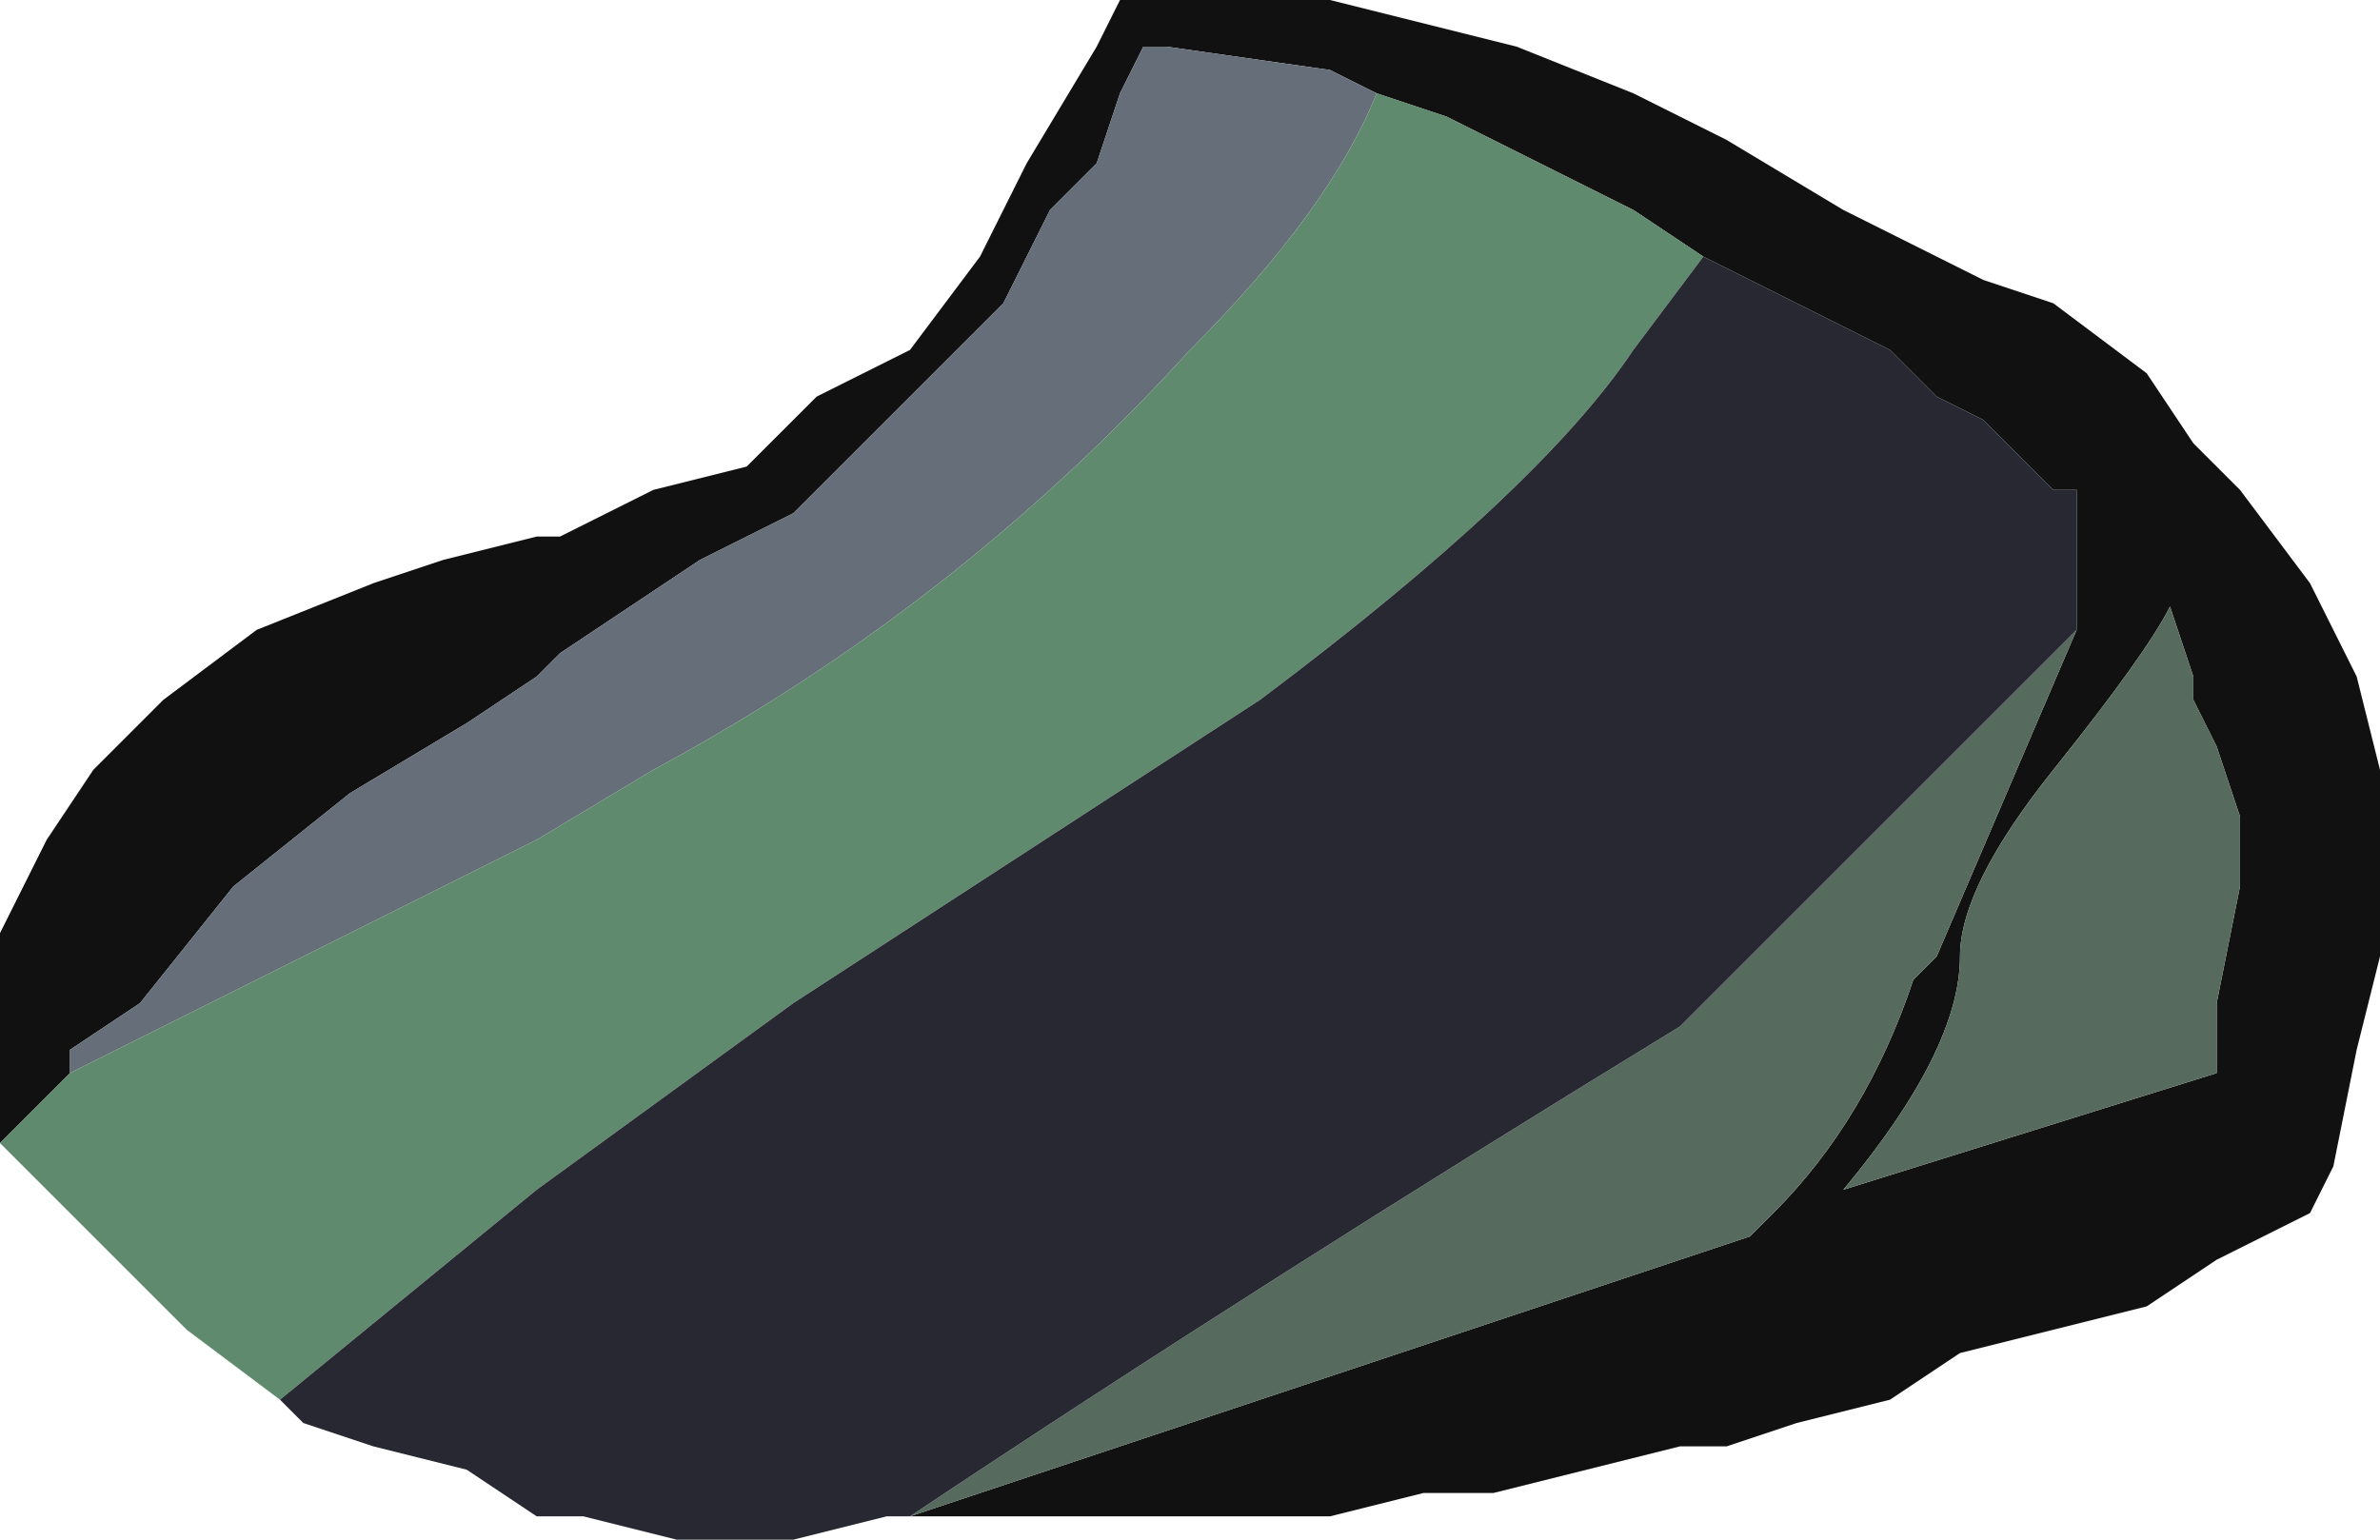 <?xml version="1.0" encoding="UTF-8" standalone="no"?>
<svg xmlns:ffdec="https://www.free-decompiler.com/flash" xmlns:xlink="http://www.w3.org/1999/xlink" ffdec:objectType="frame" height="23.1px" width="35.7px" xmlns="http://www.w3.org/2000/svg">
  <g transform="matrix(1.0, 0.0, 0.0, 1.0, 17.15, 14.35)">
    <use ffdec:characterId="1454" height="3.3" transform="matrix(7.0, 0.0, 0.0, 7.0, -17.15, -14.35)" width="5.1" xlink:href="#shape0"/>
  </g>
  <defs>
    <g id="shape0" transform="matrix(1.0, 0.0, 0.0, 1.0, 2.45, 2.05)">
      <path d="M0.5 -1.85 L0.4 -1.9 0.05 -1.95 0.0 -1.95 -0.05 -1.85 -0.1 -1.7 -0.2 -1.6 -0.3 -1.4 -0.75 -0.95 -0.95 -0.85 -1.25 -0.65 -1.3 -0.6 -1.45 -0.5 -1.7 -0.35 -1.95 -0.15 -2.15 0.1 -2.3 0.2 -2.3 0.25 -2.45 0.4 -2.45 -0.05 -2.35 -0.25 -2.25 -0.4 -2.1 -0.55 -1.9 -0.7 -1.65 -0.8 -1.5 -0.85 -1.3 -0.9 -1.25 -0.9 Q-1.15 -0.95 -1.05 -1.0 L-0.85 -1.05 -0.7 -1.2 -0.5 -1.3 -0.35 -1.5 -0.25 -1.7 -0.1 -1.95 -0.05 -2.05 0.4 -2.05 0.8 -1.95 1.05 -1.85 1.25 -1.75 1.5 -1.6 1.8 -1.45 1.95 -1.4 2.15 -1.25 2.25 -1.1 2.35 -1.0 2.5 -0.8 2.6 -0.6 2.65 -0.4 2.65 0.0 2.6 0.2 2.55 0.45 2.5 0.55 2.3 0.65 2.15 0.75 1.75 0.85 1.6 0.95 1.4 1.0 1.25 1.05 1.15 1.05 0.75 1.15 0.6 1.15 0.4 1.2 -0.5 1.2 1.3 0.6 1.35 0.55 Q1.55 0.35 1.65 0.05 L1.7 0.0 2.0 -0.7 2.0 -1.0 1.95 -1.0 1.8 -1.15 1.7 -1.2 1.6 -1.3 1.2 -1.5 1.05 -1.6 0.65 -1.8 0.5 -1.85 M2.3 -0.45 L2.25 -0.55 2.25 -0.6 2.2 -0.75 Q2.15 -0.65 1.95 -0.4 1.75 -0.15 1.75 0.0 1.75 0.2 1.5 0.5 L2.3 0.25 2.3 0.1 2.35 -0.15 2.35 -0.3 2.3 -0.45" fill="#111111" fill-rule="evenodd" stroke="none"/>
      <path d="M-2.3 0.25 L-2.3 0.2 -2.15 0.1 -1.95 -0.15 -1.7 -0.35 -1.45 -0.5 -1.3 -0.6 -1.25 -0.65 -0.95 -0.85 -0.75 -0.95 -0.3 -1.4 -0.2 -1.6 -0.1 -1.7 -0.05 -1.85 0.0 -1.95 0.05 -1.95 0.4 -1.9 0.5 -1.85 Q0.4 -1.6 0.1 -1.3 -0.4 -0.75 -1.05 -0.4 L-1.3 -0.25 -2.3 0.25" fill="#666e79" fill-rule="evenodd" stroke="none"/>
      <path d="M0.5 -1.85 L0.65 -1.8 1.05 -1.6 1.2 -1.5 1.05 -1.3 Q0.85 -1.0 0.25 -0.55 L-0.75 0.1 -1.3 0.5 -1.85 0.95 -1.8 1.0 -1.85 0.95 -2.05 0.8 -2.45 0.4 -2.3 0.25 -1.3 -0.25 -1.05 -0.4 Q-0.4 -0.75 0.1 -1.3 0.4 -1.6 0.5 -1.85" fill="#608a6d" fill-rule="evenodd" stroke="none"/>
      <path d="M2.0 -0.7 L1.7 0.0 1.65 0.05 Q1.55 0.35 1.35 0.55 L1.3 0.6 -0.5 1.2 Q0.25 0.7 1.15 0.15 L2.0 -0.7 M2.3 -0.45 L2.35 -0.3 2.35 -0.15 2.3 0.1 2.3 0.25 1.5 0.5 Q1.75 0.2 1.75 0.0 1.75 -0.15 1.95 -0.4 2.15 -0.65 2.2 -0.75 L2.25 -0.6 2.25 -0.55 2.3 -0.45 M-0.55 1.2 L-0.5 1.2 -0.55 1.2" fill="#566b5d" fill-rule="evenodd" stroke="none"/>
      <path d="M1.2 -1.5 L1.6 -1.3 1.7 -1.2 1.8 -1.15 1.95 -1.0 2.0 -1.0 2.0 -0.7 1.15 0.15 Q0.25 0.7 -0.5 1.2 L-0.55 1.2 -0.75 1.25 -1.0 1.25 -1.2 1.2 -1.3 1.2 -1.45 1.1 -1.65 1.05 -1.8 1.0 -1.85 0.95 -1.3 0.5 -0.75 0.1 0.25 -0.55 Q0.85 -1.0 1.05 -1.3 L1.2 -1.5" fill="#282833" fill-rule="evenodd" stroke="none"/>
    </g>
  </defs>
</svg>
